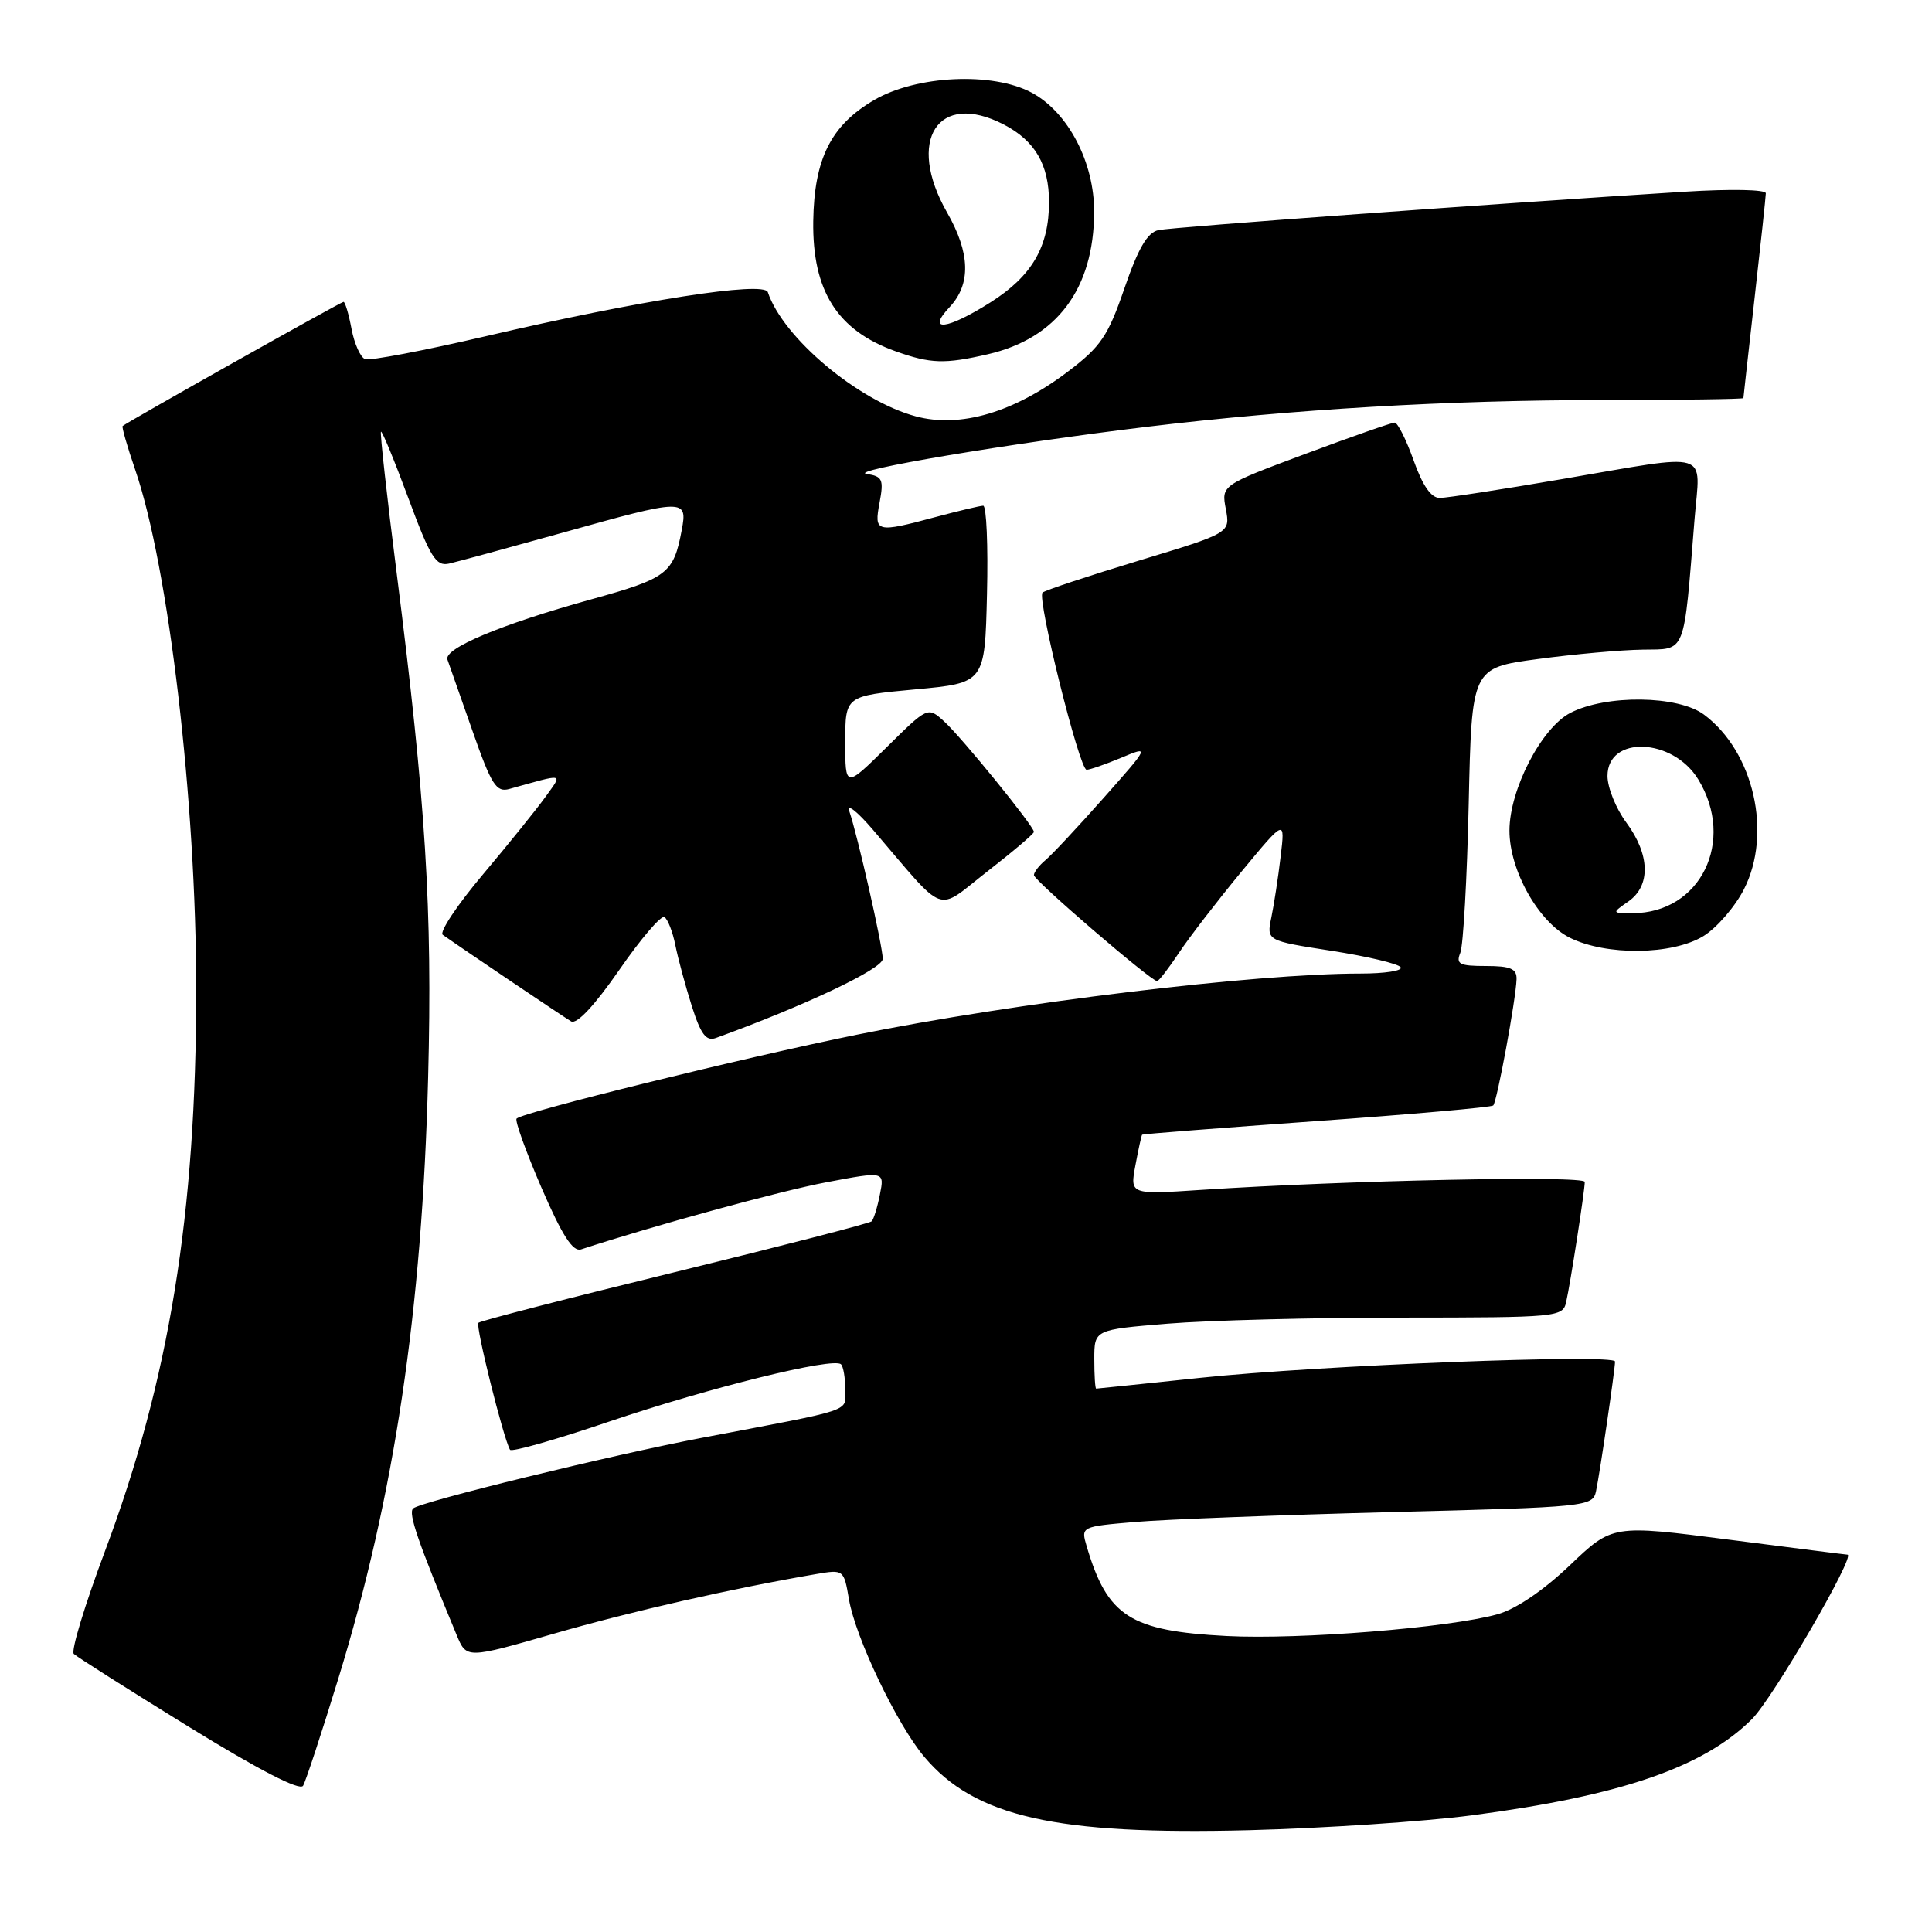 <?xml version="1.0" encoding="UTF-8" standalone="no"?>
<!DOCTYPE svg PUBLIC "-//W3C//DTD SVG 1.1//EN" "http://www.w3.org/Graphics/SVG/1.1/DTD/svg11.dtd" >
<svg xmlns="http://www.w3.org/2000/svg" xmlns:xlink="http://www.w3.org/1999/xlink" version="1.1" viewBox="0 0 256 256">
 <g >
 <path fill="currentColor"
d=" M 195.03 240.54 C 214.80 237.94 225.76 234.17 232.16 227.77 C 234.94 224.99 245.96 206.00 244.80 206.00 C 244.63 206.00 237.56 205.10 229.08 204.01 C 213.66 202.02 213.66 202.02 208.00 207.42 C 204.50 210.75 200.85 213.23 198.42 213.90 C 191.97 215.70 172.19 217.28 162.53 216.78 C 149.73 216.11 146.74 214.19 143.99 204.89 C 143.22 202.28 143.22 202.28 150.50 201.66 C 154.50 201.32 169.76 200.74 184.41 200.36 C 210.35 199.70 211.05 199.63 211.48 197.59 C 211.99 195.20 214.00 181.48 214.00 180.41 C 214.00 179.37 174.72 180.91 159.03 182.57 C 151.59 183.35 145.39 184.00 145.25 184.00 C 145.11 184.00 145.00 182.24 145.00 180.09 C 145.00 176.19 145.00 176.19 154.75 175.39 C 160.11 174.95 174.08 174.59 185.78 174.59 C 206.39 174.58 207.08 174.52 207.52 172.54 C 208.10 169.99 209.98 157.81 209.99 156.61 C 210.00 155.74 178.30 156.40 159.11 157.67 C 149.72 158.29 149.72 158.29 150.45 154.40 C 150.85 152.25 151.25 150.43 151.34 150.35 C 151.43 150.26 161.83 149.45 174.46 148.55 C 187.09 147.65 197.62 146.72 197.86 146.48 C 198.36 145.98 200.87 132.38 200.95 129.75 C 200.99 128.36 200.16 128.00 196.89 128.00 C 193.38 128.00 192.89 127.75 193.50 126.25 C 193.89 125.29 194.39 116.40 194.61 106.50 C 195.01 88.50 195.01 88.50 203.75 87.33 C 208.56 86.68 214.82 86.12 217.66 86.08 C 223.47 85.99 223.07 87.01 224.54 68.75 C 225.29 59.53 227.05 60.06 207.00 63.48 C 199.03 64.85 191.73 65.97 190.79 65.98 C 189.64 65.99 188.51 64.38 187.31 61.00 C 186.33 58.25 185.20 56.00 184.80 56.00 C 184.40 56.00 179.07 57.87 172.95 60.15 C 161.83 64.30 161.83 64.30 162.43 67.46 C 163.02 70.62 163.02 70.62 150.85 74.30 C 144.16 76.33 138.44 78.23 138.14 78.52 C 137.38 79.28 143.03 102.00 143.98 102.00 C 144.41 102.00 146.47 101.28 148.56 100.41 C 152.36 98.82 152.36 98.82 146.20 105.77 C 142.81 109.59 139.36 113.29 138.52 113.98 C 137.68 114.68 137.00 115.57 137.00 115.96 C 137.00 116.66 152.51 130.00 153.32 130.00 C 153.55 130.00 154.85 128.31 156.22 126.25 C 157.59 124.19 161.32 119.35 164.50 115.50 C 170.29 108.50 170.29 108.50 169.69 113.50 C 169.37 116.25 168.81 119.88 168.46 121.57 C 167.82 124.65 167.82 124.65 176.45 125.99 C 181.20 126.73 185.32 127.71 185.60 128.17 C 185.89 128.63 183.50 129.00 180.31 129.00 C 166.20 129.00 134.36 132.87 113.50 137.11 C 98.43 140.17 69.32 147.35 68.45 148.22 C 68.20 148.47 69.68 152.59 71.74 157.36 C 74.49 163.71 75.90 165.91 77.00 165.55 C 86.62 162.40 103.34 157.82 109.49 156.66 C 117.21 155.20 117.21 155.20 116.59 158.28 C 116.26 159.97 115.76 161.57 115.50 161.83 C 115.24 162.09 103.51 165.12 89.44 168.56 C 75.36 172.00 63.64 175.02 63.39 175.28 C 62.98 175.68 66.70 190.60 67.58 192.10 C 67.78 192.44 73.71 190.75 80.77 188.35 C 94.00 183.87 110.46 179.80 111.44 180.78 C 111.75 181.08 112.00 182.58 112.00 184.10 C 112.00 187.14 113.58 186.61 93.00 190.52 C 81.05 192.79 55.65 199.01 54.74 199.88 C 54.08 200.53 55.34 204.19 60.51 216.65 C 61.82 219.80 61.82 219.80 73.43 216.46 C 83.67 213.51 96.90 210.50 108.16 208.57 C 111.78 207.95 111.82 207.98 112.49 211.91 C 113.34 216.97 118.86 228.51 122.47 232.79 C 129.18 240.75 139.91 243.17 165.53 242.51 C 175.45 242.25 188.72 241.37 195.03 240.54 Z  M 44.83 222.42 C 52.27 198.19 55.93 173.71 56.73 142.77 C 57.31 120.50 56.42 106.34 52.57 76.00 C 51.27 65.83 50.34 57.37 50.48 57.21 C 50.63 57.05 52.26 61.02 54.12 66.03 C 57.02 73.86 57.78 75.07 59.50 74.68 C 60.60 74.43 67.31 72.60 74.42 70.62 C 90.73 66.05 91.13 66.04 90.33 70.25 C 89.25 76.00 88.44 76.62 78.33 79.42 C 66.39 82.73 58.77 85.92 59.29 87.40 C 59.50 88.00 60.98 92.24 62.59 96.80 C 65.12 104.03 65.76 105.03 67.50 104.54 C 74.94 102.46 74.58 102.38 72.27 105.60 C 71.13 107.19 67.40 111.82 63.99 115.87 C 60.57 119.93 58.18 123.53 58.67 123.87 C 61.68 125.99 74.70 134.76 75.68 135.34 C 76.42 135.77 78.79 133.23 82.05 128.53 C 84.90 124.40 87.60 121.25 88.04 121.52 C 88.48 121.80 89.14 123.48 89.49 125.26 C 89.85 127.04 90.83 130.67 91.67 133.32 C 92.86 137.06 93.57 138.00 94.85 137.54 C 106.65 133.26 117.00 128.36 116.97 127.05 C 116.95 125.31 113.61 110.60 112.54 107.50 C 112.17 106.40 113.58 107.51 115.68 109.96 C 125.59 121.52 123.86 120.89 130.82 115.48 C 134.22 112.84 137.00 110.48 137.00 110.23 C 137.00 109.48 127.37 97.63 125.08 95.57 C 122.94 93.63 122.93 93.63 117.47 99.03 C 112.00 104.43 112.00 104.43 112.00 98.32 C 112.00 92.21 112.00 92.21 121.25 91.35 C 130.50 90.50 130.50 90.50 130.78 78.75 C 130.94 72.29 130.71 67.01 130.28 67.01 C 129.85 67.02 127.03 67.69 124.00 68.50 C 116.06 70.63 115.80 70.56 116.55 66.58 C 117.12 63.54 116.93 63.12 114.85 62.80 C 112.13 62.39 133.76 58.75 152.00 56.55 C 171.41 54.22 191.77 53.02 212.25 53.01 C 222.56 53.00 231.00 52.89 231.01 52.75 C 231.02 52.61 231.68 46.65 232.49 39.50 C 233.30 32.35 233.97 26.10 233.98 25.61 C 233.99 25.11 229.34 25.02 223.25 25.40 C 198.89 26.92 155.36 30.09 153.50 30.49 C 152.04 30.80 150.83 32.87 149.00 38.18 C 146.82 44.53 145.87 45.93 141.50 49.24 C 134.34 54.66 127.24 56.75 121.35 55.17 C 113.73 53.13 103.75 44.76 101.74 38.71 C 101.24 37.21 84.74 39.79 64.33 44.56 C 56.17 46.46 48.99 47.83 48.38 47.59 C 47.76 47.35 46.95 45.55 46.58 43.58 C 46.21 41.61 45.73 40.00 45.52 40.00 C 45.17 40.00 16.90 55.90 16.25 56.45 C 16.11 56.57 16.86 59.17 17.91 62.23 C 22.36 75.18 26.00 106.18 26.00 131.19 C 26.00 160.84 22.43 182.81 13.93 205.48 C 11.25 212.62 9.38 218.77 9.78 219.15 C 10.18 219.54 17.02 223.88 25.00 228.80 C 34.30 234.53 39.74 237.34 40.16 236.62 C 40.52 236.00 42.62 229.62 44.83 222.42 Z  M 225.71 124.04 C 227.47 122.96 229.89 120.17 231.08 117.84 C 234.86 110.43 232.39 99.61 225.79 94.69 C 222.36 92.13 212.82 92.01 208.08 94.46 C 204.26 96.43 200.02 104.61 200.01 110.04 C 200.00 115.32 203.85 122.18 208.00 124.25 C 212.83 126.66 221.58 126.56 225.71 124.04 Z  M 130.90 46.94 C 140.04 44.83 144.94 38.27 144.98 28.09 C 145.00 21.51 141.54 14.88 136.71 12.28 C 131.53 9.50 121.43 9.97 115.80 13.27 C 110.10 16.61 107.88 21.05 107.76 29.31 C 107.63 38.55 110.95 43.79 118.68 46.55 C 123.30 48.20 125.18 48.26 130.90 46.94 Z  M 215.78 119.44 C 218.75 117.36 218.64 113.25 215.50 109.00 C 214.12 107.14 213.00 104.36 213.00 102.82 C 213.00 97.42 221.66 97.75 225.03 103.28 C 230.01 111.45 225.32 121.00 216.33 121.00 C 213.55 121.00 213.55 121.00 215.78 119.44 Z  M 125.83 40.69 C 128.68 37.65 128.57 33.53 125.49 28.15 C 120.03 18.59 124.28 11.99 132.99 16.49 C 137.14 18.64 139.00 21.82 139.00 26.77 C 139.00 32.70 136.74 36.58 131.25 40.06 C 125.49 43.71 122.68 44.04 125.83 40.69 Z "/>
</g>
</svg>